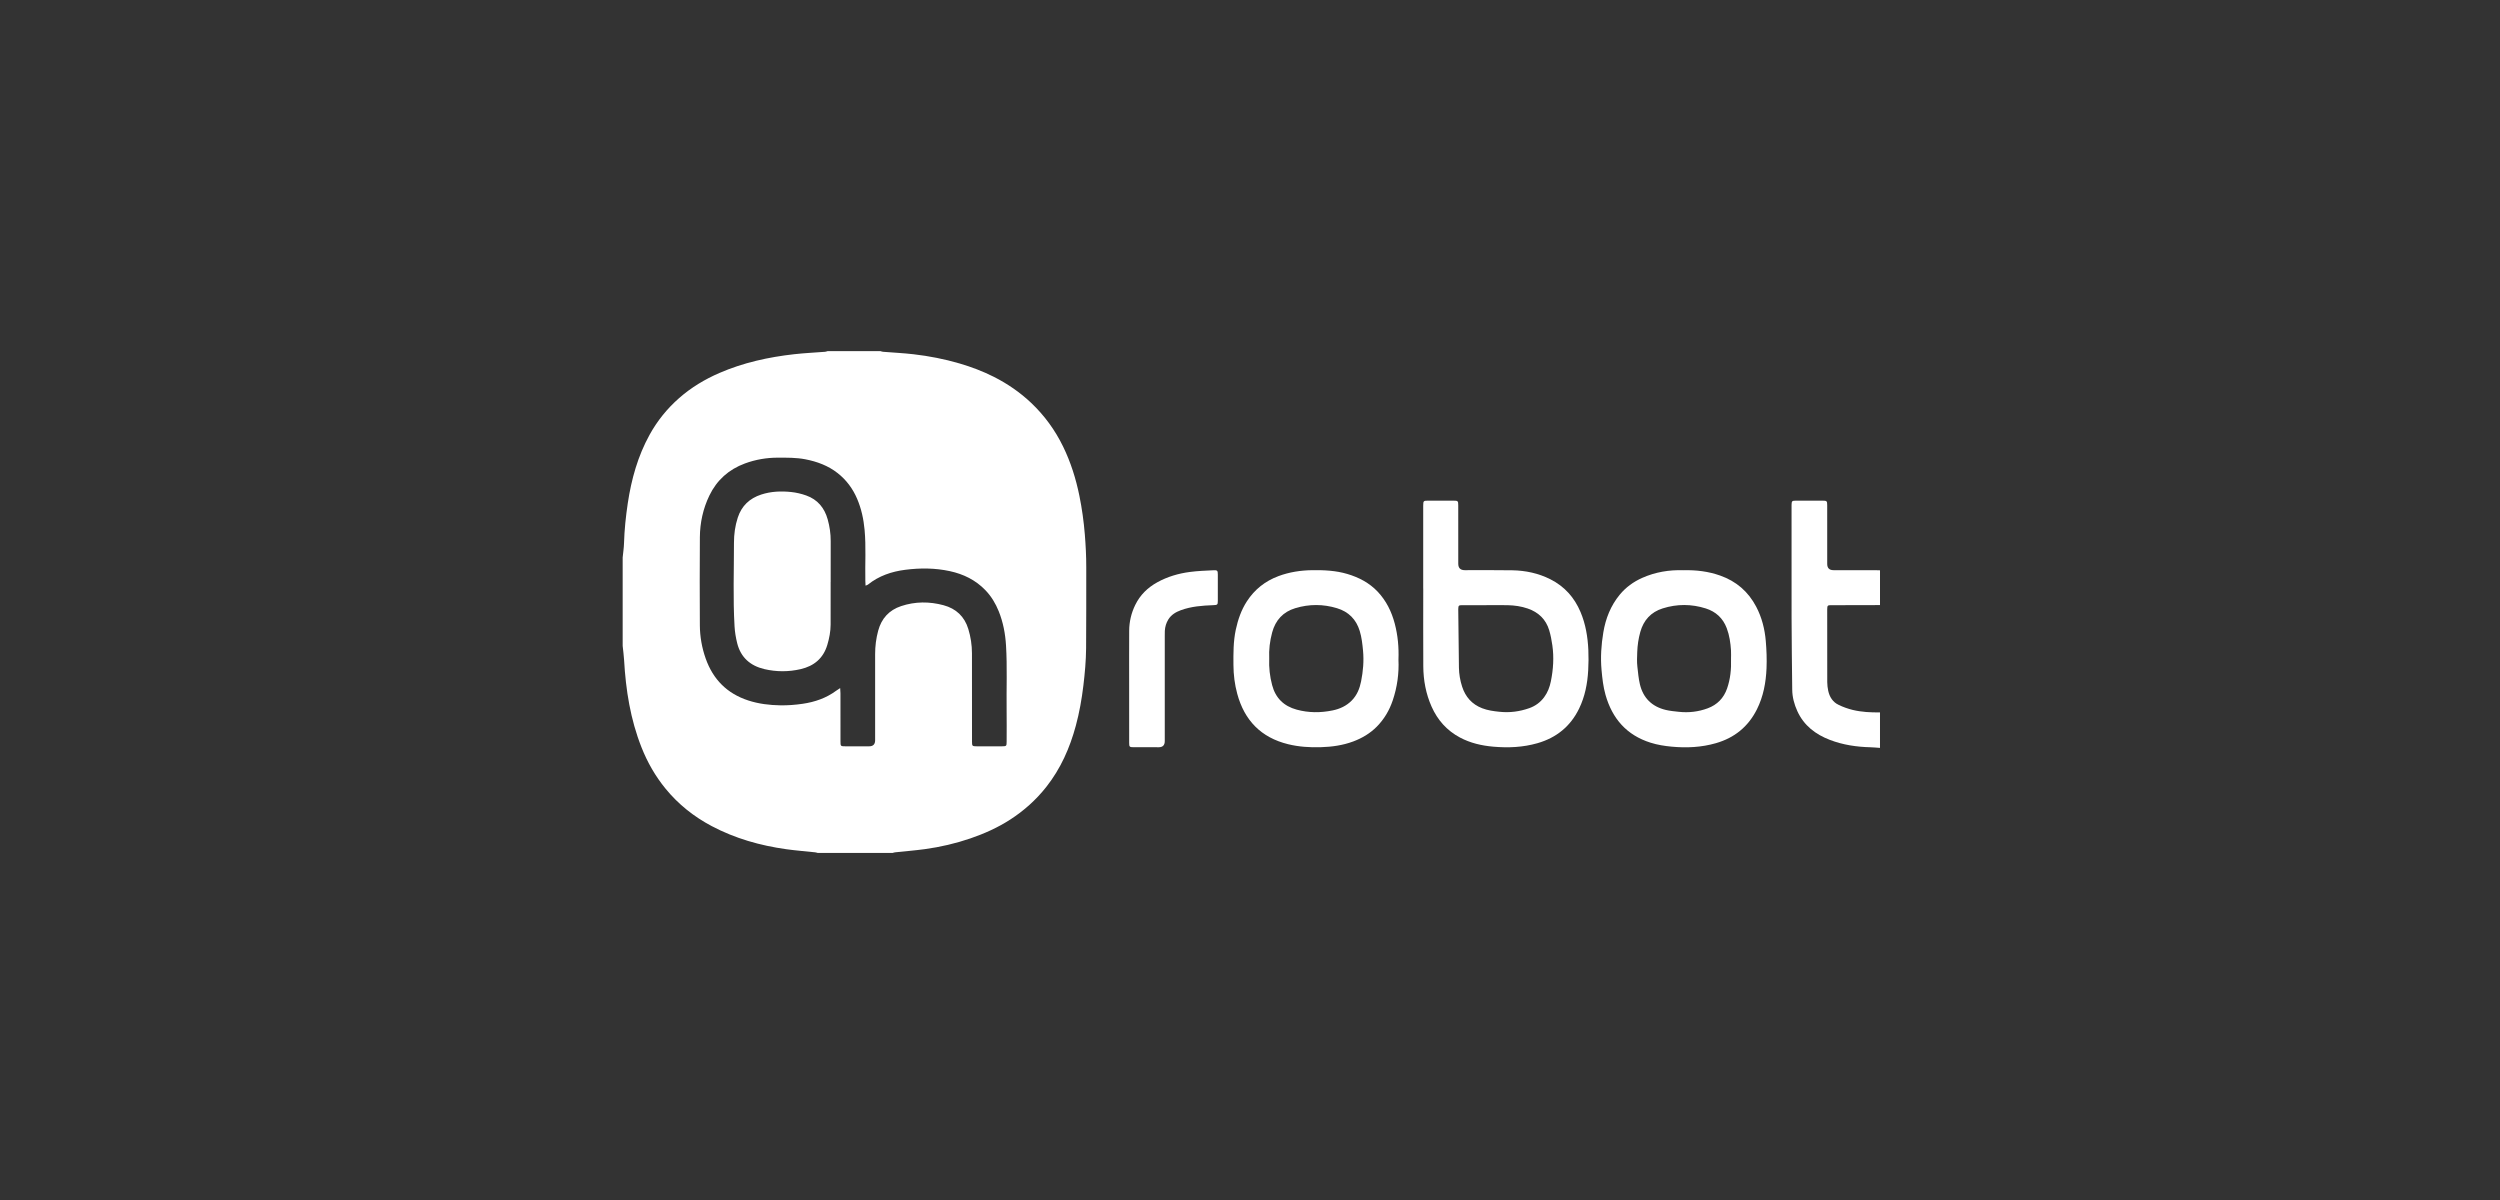 <svg width="375" height="180" viewBox="0 0 375 180" fill="none" xmlns="http://www.w3.org/2000/svg">
<rect x="0" y="0" width="375" height="180" fill="#333333" stroke="none"/>
<path d="M132.073 52.672C132.2 52.705 132.324 52.758 132.453 52.768C133.976 52.891 135.505 52.962 137.023 53.137C139.352 53.405 141.651 53.852 143.906 54.512C145.688 55.033 147.418 55.686 149.074 56.523C151.124 57.56 152.997 58.844 154.673 60.433C156.673 62.328 158.261 64.514 159.462 66.977C160.61 69.331 161.39 71.814 161.911 74.381C162.298 76.289 162.564 78.211 162.723 80.152C162.856 81.79 162.942 83.427 162.938 85.07C162.929 89.131 162.952 93.192 162.915 97.253C162.898 99.12 162.73 100.981 162.507 102.837C162.263 104.866 161.909 106.871 161.378 108.843C160.475 112.197 159.092 115.322 156.924 118.063C155.4 119.99 153.594 121.605 151.527 122.94C149.656 124.147 147.642 125.048 145.547 125.766C143.326 126.527 141.041 127.054 138.715 127.372C137.239 127.573 135.752 127.689 134.269 127.848C134.141 127.861 134.015 127.91 133.888 127.942H122.661C122.534 127.91 122.408 127.863 122.279 127.849C120.835 127.693 119.384 127.585 117.946 127.383C114.027 126.833 110.262 125.771 106.745 123.909C104.074 122.495 101.754 120.648 99.839 118.309C98.307 116.439 97.12 114.361 96.23 112.116C94.561 107.908 93.867 103.504 93.614 99.012C93.573 98.3 93.473 97.592 93.4 96.882C93.4 92.461 93.4 88.04 93.4 83.619C93.47 82.909 93.581 82.201 93.602 81.49C93.662 79.47 93.87 77.466 94.169 75.47C94.709 71.881 95.669 68.428 97.433 65.226C98.593 63.12 100.083 61.277 101.884 59.698C103.684 58.12 105.717 56.898 107.917 55.945C111.503 54.39 115.271 53.566 119.133 53.131C120.668 52.958 122.215 52.89 123.755 52.769C123.884 52.759 124.008 52.705 124.134 52.672C126.78 52.672 129.427 52.672 132.073 52.672ZM126.027 103.215C126.047 103.561 126.07 103.779 126.07 103.996C126.072 106.395 126.07 108.795 126.072 111.194C126.072 111.933 126.088 111.947 126.842 111.948C128.014 111.95 129.186 111.949 130.358 111.948C130.964 111.948 131.268 111.649 131.269 111.05C131.269 106.742 131.271 102.435 131.269 98.127C131.269 96.931 131.416 95.755 131.729 94.599C132.227 92.764 133.364 91.517 135.17 90.915C137.276 90.213 139.418 90.214 141.539 90.785C143.398 91.286 144.672 92.466 145.246 94.349C145.608 95.534 145.79 96.745 145.794 97.976C145.807 102.397 145.798 106.818 145.801 111.239C145.801 111.907 145.839 111.944 146.506 111.946C147.772 111.95 149.038 111.95 150.305 111.946C150.965 111.944 150.995 111.913 150.996 111.228C150.999 109.66 151.014 108.091 150.993 106.524C150.951 103.295 151.096 100.065 150.904 96.837C150.799 95.068 150.475 93.35 149.816 91.707C149.342 90.525 148.692 89.442 147.798 88.517C146.33 86.998 144.519 86.115 142.479 85.672C140.258 85.19 138.011 85.181 135.77 85.471C133.738 85.733 131.833 86.377 130.203 87.683C130.124 87.747 130.012 87.77 129.833 87.848C129.82 87.563 129.807 87.345 129.801 87.127C129.744 84.579 129.923 82.027 129.689 79.482C129.54 77.874 129.206 76.31 128.569 74.819C127.917 73.294 126.955 71.994 125.655 70.973C124.23 69.853 122.571 69.237 120.801 68.894C119.437 68.631 118.058 68.649 116.679 68.649C114.979 68.649 113.33 68.933 111.737 69.52C109.321 70.411 107.525 72.013 106.407 74.33C105.458 76.297 104.998 78.403 104.981 80.58C104.946 84.981 104.955 89.384 104.978 93.786C104.987 95.495 105.283 97.169 105.855 98.786C106.962 101.909 109.052 104.025 112.225 105.065C113.807 105.583 115.436 105.777 117.08 105.801C118.189 105.817 119.31 105.728 120.408 105.567C122.222 105.302 123.932 104.714 125.429 103.608C125.578 103.498 125.738 103.403 126.027 103.212L126.027 103.215Z" fill="white"/>
<path d="M282.001 112.185C281.531 112.153 281.06 112.102 280.589 112.09C278.496 112.041 276.448 111.737 274.486 110.985C272.328 110.158 270.59 108.835 269.603 106.676C269.135 105.652 268.846 104.578 268.834 103.447C268.793 99.841 268.748 96.234 268.737 92.628C268.721 87.168 268.733 81.709 268.733 76.249C268.733 76.079 268.73 75.909 268.734 75.739C268.749 75.156 268.799 75.1 269.399 75.098C270.722 75.093 272.045 75.093 273.368 75.098C274.032 75.1 274.079 75.145 274.08 75.805C274.083 78.733 274.081 81.661 274.082 84.59C274.082 85.213 274.397 85.525 275.027 85.526C277.106 85.526 279.184 85.526 281.263 85.527C281.509 85.527 281.754 85.539 282 85.547V90.761C281.15 90.766 280.301 90.772 279.452 90.774C277.867 90.776 276.282 90.771 274.697 90.776C274.131 90.778 274.094 90.824 274.082 91.395C274.081 91.451 274.081 91.508 274.081 91.564C274.081 95.148 274.077 98.732 274.087 102.316C274.089 102.746 274.142 103.183 274.23 103.605C274.431 104.558 274.935 105.331 275.828 105.75C276.488 106.06 277.188 106.313 277.896 106.486C279.24 106.812 280.618 106.879 281.999 106.858V112.186L282.001 112.185Z" fill="white"/>
<path d="M213.481 88.269C213.481 84.264 213.481 80.26 213.481 76.256C213.481 76.105 213.479 75.954 213.482 75.803C213.491 75.145 213.53 75.1 214.197 75.098C215.464 75.094 216.73 75.094 217.996 75.098C218.7 75.1 218.736 75.135 218.737 75.833C218.74 78.742 218.738 81.65 218.739 84.559C218.739 85.203 219.062 85.525 219.71 85.526C222.091 85.529 224.472 85.501 226.853 85.544C228.836 85.581 230.749 85.983 232.542 86.883C234.68 87.957 236.163 89.629 237.083 91.813C237.848 93.628 238.162 95.535 238.252 97.496C238.299 98.516 238.286 99.531 238.23 100.546C238.119 102.541 237.743 104.483 236.863 106.294C235.565 108.965 233.447 110.672 230.608 111.482C228.438 112.102 226.223 112.199 223.982 112C222.231 111.845 220.549 111.457 218.991 110.626C217.036 109.583 215.639 108.018 214.741 106.001C213.882 104.073 213.507 102.037 213.494 99.941C213.47 96.05 213.487 92.159 213.487 88.268H213.481V88.269ZM222.933 90.775C221.724 90.775 220.515 90.77 219.307 90.777C218.808 90.78 218.759 90.84 218.74 91.329C218.738 91.386 218.738 91.443 218.739 91.499C218.77 94.385 218.793 97.272 218.84 100.158C218.856 101.122 219.02 102.072 219.318 102.994C219.819 104.541 220.79 105.641 222.326 106.237C223.165 106.563 224.034 106.674 224.921 106.768C226.454 106.931 227.934 106.736 229.377 106.229C230.289 105.908 231.043 105.364 231.624 104.578C232.153 103.863 232.456 103.056 232.63 102.198C232.993 100.412 233.11 98.608 232.852 96.797C232.743 96.034 232.602 95.266 232.379 94.531C231.883 92.899 230.771 91.835 229.165 91.281C228.193 90.945 227.184 90.802 226.161 90.779C225.085 90.755 224.009 90.774 222.932 90.775L222.933 90.775Z" fill="white"/>
<path d="M252.52 85.535C254.441 85.485 256.269 85.711 258.037 86.339C260.44 87.191 262.24 88.737 263.429 91.003C264.277 92.621 264.716 94.355 264.868 96.153C264.983 97.504 265.036 98.871 264.98 100.225C264.892 102.368 264.51 104.461 263.533 106.411C262.228 109.013 260.158 110.681 257.382 111.479C255.213 112.104 252.996 112.208 250.756 111.999C249.681 111.898 248.624 111.732 247.589 111.405C243.995 110.273 241.839 107.794 240.829 104.235C240.483 103.013 240.345 101.76 240.231 100.496C240.06 98.598 240.187 96.721 240.499 94.857C240.846 92.777 241.6 90.857 242.958 89.207C243.877 88.091 245.019 87.267 246.329 86.683C248.314 85.798 250.409 85.462 252.52 85.535H252.52ZM259.653 98.814C259.653 98.456 259.676 98.002 259.648 97.55C259.577 96.417 259.415 95.301 259.011 94.227C258.443 92.722 257.374 91.745 255.869 91.267C253.721 90.586 251.552 90.58 249.4 91.259C247.638 91.815 246.537 93.031 246.044 94.797C245.77 95.782 245.621 96.784 245.585 97.812C245.559 98.548 245.521 99.281 245.607 100.011C245.709 100.89 245.781 101.781 245.984 102.638C246.473 104.704 247.798 105.992 249.859 106.488C250.497 106.641 251.161 106.7 251.816 106.771C253.304 106.934 254.766 106.764 256.163 106.243C257.583 105.713 258.565 104.716 259.066 103.262C259.554 101.849 259.707 100.394 259.653 98.814H259.653Z" fill="white"/>
<path d="M209.77 98.939C209.864 101.026 209.582 103.072 208.909 105.063C208.406 106.555 207.62 107.885 206.516 109C205.521 110.005 204.321 110.719 202.993 111.216C201.416 111.805 199.776 112.032 198.105 112.08C196.456 112.128 194.821 112.026 193.212 111.63C189.158 110.632 186.664 108.059 185.586 104.068C185.204 102.658 185.025 101.219 185.016 99.757C185.004 97.981 184.994 96.207 185.368 94.456C185.691 92.948 186.185 91.509 187.029 90.205C188.187 88.416 189.777 87.163 191.768 86.418C193.396 85.81 195.084 85.552 196.82 85.527C198.605 85.501 200.371 85.582 202.095 86.093C203.826 86.607 205.394 87.423 206.645 88.744C207.931 90.103 208.738 91.736 209.212 93.539C209.677 95.307 209.841 97.106 209.77 98.939H209.77ZM190.381 98.787C190.325 100.131 190.473 101.455 190.818 102.762C191.333 104.714 192.574 105.92 194.509 106.447C196.295 106.934 198.095 106.933 199.894 106.562C200.983 106.337 201.968 105.888 202.768 105.072C203.555 104.268 203.951 103.279 204.163 102.211C204.465 100.69 204.602 99.158 204.455 97.598C204.361 96.597 204.253 95.608 203.96 94.647C203.429 92.907 202.289 91.759 200.55 91.231C198.47 90.599 196.374 90.599 194.296 91.225C192.468 91.775 191.322 93.023 190.826 94.859C190.478 96.143 190.32 97.451 190.382 98.788L190.381 98.787Z" fill="white"/>
<path d="M169.373 102.822C169.373 100.084 169.361 97.347 169.378 94.609C169.387 93.252 169.691 91.956 170.292 90.73C171.024 89.236 172.151 88.139 173.596 87.342C175.123 86.5 176.77 86.019 178.483 85.793C179.639 85.641 180.812 85.597 181.979 85.541C182.617 85.509 182.671 85.584 182.673 86.199C182.679 87.501 182.679 88.804 182.673 90.106C182.67 90.72 182.618 90.751 181.979 90.775C180.334 90.838 178.697 90.956 177.133 91.529C176.374 91.808 175.697 92.202 175.254 92.912C174.927 93.437 174.761 94.012 174.724 94.625C174.709 94.869 174.715 95.115 174.715 95.361C174.715 100.628 174.715 105.895 174.715 111.162C174.715 111.776 174.417 112.084 173.82 112.085C172.555 112.086 171.289 112.089 170.024 112.083C169.434 112.08 169.376 112.023 169.375 111.43C169.371 108.56 169.373 105.691 169.373 102.821V102.822Z" fill="white"/>
<path d="M124.596 87.282C124.596 89.417 124.603 91.552 124.594 93.686C124.589 94.731 124.392 95.749 124.092 96.75C123.489 98.759 122.087 99.908 120.105 100.369C118.296 100.79 116.46 100.79 114.652 100.365C112.553 99.872 111.11 98.617 110.578 96.478C110.373 95.659 110.232 94.811 110.183 93.969C109.939 89.779 110.097 85.585 110.096 81.393C110.096 80.137 110.264 78.877 110.661 77.655C111.241 75.875 112.435 74.755 114.181 74.183C115.645 73.703 117.156 73.645 118.667 73.801C119.43 73.88 120.199 74.062 120.923 74.318C122.636 74.924 123.675 76.185 124.156 77.916C124.45 78.976 124.61 80.055 124.605 81.16C124.595 83.2 124.602 85.241 124.602 87.281H124.598L124.596 87.282Z" fill="white"/>
</svg>
